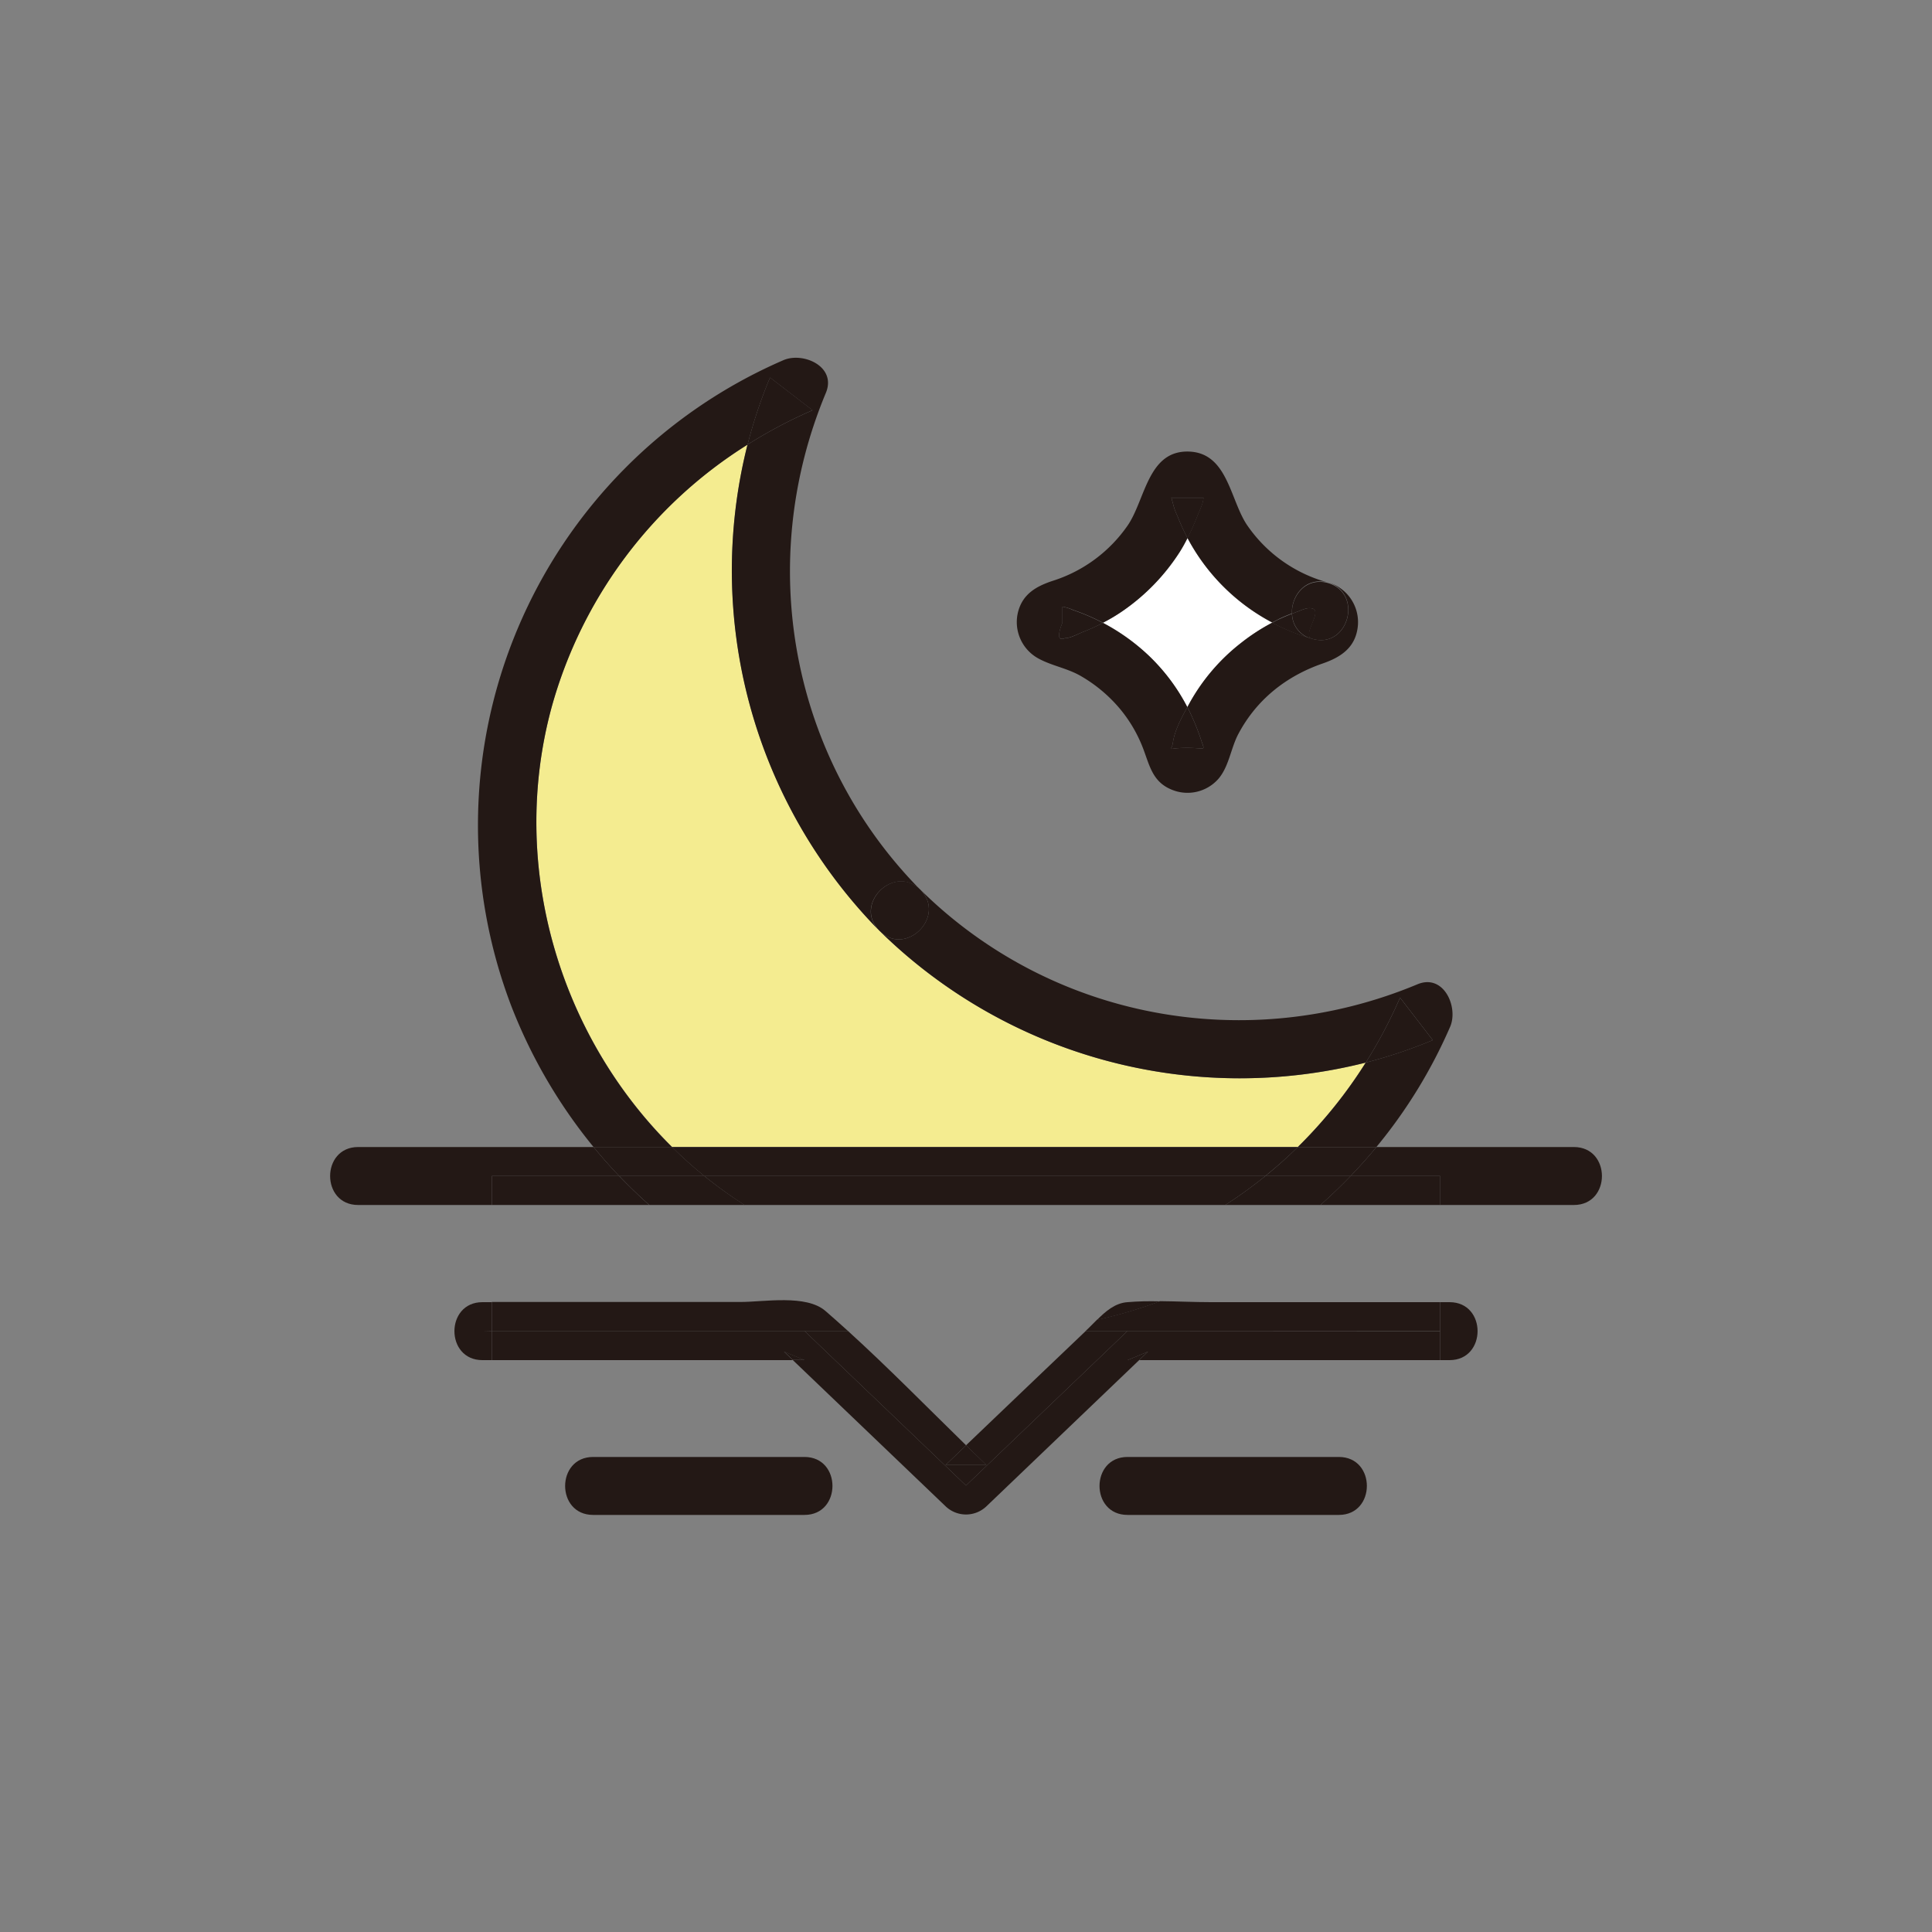 <svg viewBox="0 0 500 500" xmlns="http://www.w3.org/2000/svg"><rect x="0" y="0" width="500" height="500" fill="#808080" stroke="none"/><defs><style>.cls-1{fill:#f4ec90;}.cls-2{fill:#fff;}.cls-3{fill:#231815;}</style></defs><title/><g data-name="图层 1" id="图层_1"><path class="cls-1" d="M335.89,296.85A121.24,121.24,0,0,0,353.45,275a132.93,132.93,0,0,1-125.84-34.14,132.94,132.94,0,0,1-34.14-125.82,116.93,116.93,0,0,0-50.72,68c-11.13,41.06,2,84.9,31.17,113.77h162Z"/><path class="cls-2" d="M307.34,139.27c-.62,1.22-1.28,2.42-2,3.58A53.73,53.73,0,0,1,290.71,158a44.56,44.56,0,0,1-5.27,3.16A53.28,53.28,0,0,1,296.56,169a50.34,50.34,0,0,1,10.71,14l.59-1.07a51.17,51.17,0,0,1,13.39-15.6,51.91,51.91,0,0,1,8-5.19A52.5,52.5,0,0,1,307.34,139.27Z"/><path class="cls-3" d="M338.29,157.43a10.47,10.47,0,0,0-2,.68c-.64.23-1.27.48-1.9.73a6.79,6.79,0,0,0,5.3,6.51C336.34,164.45,343.88,156.76,338.29,157.43Z"/><path class="cls-3" d="M274.94,157v4.15q-2,5.08.69,4c1.37,0,3.4-1.11,4.7-1.63q2.61-1,5.1-2.31a54.13,54.13,0,0,0-7.76-3.33A10.82,10.82,0,0,0,274.94,157Z"/><path class="cls-3" d="M311.46,128.83h-8.31l.4,1.38a15.23,15.23,0,0,0,1.18,3.36,53.92,53.92,0,0,0,2.61,5.71,61.94,61.94,0,0,0,2.55-5.71C310.38,132.3,311.47,130.24,311.46,128.83Z"/><path class="cls-3" d="M334.36,158.84c-1.07.43-2.13.87-3.18,1.35-.66.3-1.29.63-1.92,1a54.13,54.13,0,0,0,10.4,4.2A6.79,6.79,0,0,1,334.36,158.84Z"/><path class="cls-3" d="M307.3,193.55c4.86,0,4.53,1,3.54-2.06a58.81,58.81,0,0,0-2.25-5.77c-.41-.92-.85-1.82-1.31-2.72-1.54,2.8-3.32,6.16-3.73,9.17C303.2,194.7,301.4,193.55,307.3,193.55Z"/><path class="cls-3" d="M334.36,158.84c.63-.25,1.26-.5,1.9-.73a10.47,10.47,0,0,1,2-.68c5.59-.67-2,7,1.38,7.91,9.3,2.66,13.27-11.81,4-14.46C337.89,149.33,334.17,154.25,334.36,158.84Z"/><path class="cls-3" d="M339.67,165.34a54.13,54.13,0,0,1-10.4-4.2,51.91,51.91,0,0,0-8,5.19,51.17,51.17,0,0,0-13.39,15.6l-.59,1.07c.46.9.91,1.8,1.31,2.72a58.81,58.81,0,0,1,2.25,5.77c1,3.07,1.32,2.06-3.54,2.06-5.9,0-4.1,1.15-3.76-1.38.41-3,2.19-6.37,3.73-9.17a50.34,50.34,0,0,0-10.71-14,53.28,53.28,0,0,0-11.13-7.79q-2.49,1.28-5.1,2.31c-1.3.52-3.33,1.67-4.7,1.63q-2.69,1.13-.69-4V157a10.82,10.82,0,0,1,2.74.83,54.13,54.13,0,0,1,7.76,3.33,44.56,44.56,0,0,0,5.27-3.16,53.73,53.73,0,0,0,14.6-15.19c.74-1.16,1.4-2.36,2-3.58a53.92,53.92,0,0,1-2.61-5.71,15.23,15.23,0,0,1-1.18-3.36l-.4-1.38h8.31c0,1.41-1.08,3.47-1.57,4.73a61.94,61.94,0,0,1-2.55,5.71,52.5,52.5,0,0,0,21.93,21.87c.63-.33,1.27-.66,1.92-1,1-.48,2.11-.92,3.18-1.35-.19-4.58,3.52-9.51,9.29-8a37.08,37.08,0,0,1-21-15c-4.32-6.59-5-18.48-14.87-18.87-10.58-.41-11.3,12.07-15.76,18.87a37.24,37.24,0,0,1-19.66,14.61c-4.12,1.38-7.58,3.31-8.83,7.84a10.73,10.73,0,0,0,5.19,12.21c3.45,1.9,7.43,2.51,10.91,4.5a37.85,37.85,0,0,1,10.21,8.53,36.14,36.14,0,0,1,5.86,9.89c1.78,4.51,2.42,8.91,7.44,11a10.65,10.65,0,0,0,12.16-2.72c2.78-3.21,3.23-7.95,5.2-11.66,4.73-8.91,12.35-14.94,21.79-18.22,4.62-1.6,8.37-4,9.08-9.27a10.71,10.71,0,0,0-7.7-11.75C352.93,153.54,349,168,339.67,165.34Z"/><path class="cls-3" d="M227.61,240.89A132.93,132.93,0,0,0,353.45,275a123.43,123.43,0,0,0,8.88-16.82l8.47,11A127.8,127.8,0,0,1,353.45,275a121.24,121.24,0,0,1-17.56,21.82h20.34a130,130,0,0,0,19.06-31.08c2.2-5.09-1.65-13.86-8.47-11-44,18.36-94.59,9.12-128.6-24.47C245,237.16,234.4,247.77,227.61,240.89Z"/><path class="cls-3" d="M142.75,183.08a116.93,116.93,0,0,1,50.72-68,127.9,127.9,0,0,1,5.81-17.37l11,8.47a122.38,122.38,0,0,0-16.83,8.9,132.94,132.94,0,0,0,34.14,125.82c-6.88-6.8,3.73-17.4,10.61-10.61-33.59-34-42.83-84.64-24.47-128.6,2.86-6.84-5.89-10.69-11-8.47a131.16,131.16,0,0,0-70.34,167.31,134.13,134.13,0,0,0,21.23,36.33h20.31C144.75,268,131.61,224.14,142.75,183.08Z"/><path class="cls-3" d="M227.61,240.89c6.79,6.88,17.4-3.73,10.61-10.61S220.72,234.09,227.61,240.89Z"/><path class="cls-3" d="M199.28,97.69a127.9,127.9,0,0,0-5.81,17.37,122.38,122.38,0,0,1,16.83-8.9Z"/><path class="cls-3" d="M362.33,258.2A123.43,123.43,0,0,1,353.45,275a127.8,127.8,0,0,0,17.35-5.81Z"/><path class="cls-3" d="M335.89,296.85h-162q4,3.94,8.36,7.5h145.2Q331.86,300.8,335.89,296.85Z"/><path class="cls-3" d="M92.68,304.35h67.55q-3.45-3.62-6.62-7.5H92.68c-9.65,0-9.67,15,0,15H127.3v-7.5Z"/><path class="cls-3" d="M407.32,296.85H356.23q-3.2,3.88-6.69,7.5H372.7v7.5h34.62C417,311.85,417,296.85,407.32,296.85Z"/><path class="cls-3" d="M327.48,304.35h22.06q3.48-3.62,6.69-7.5H335.89Q331.87,300.8,327.48,304.35Z"/><path class="cls-3" d="M182.28,304.35q-4.37-3.55-8.36-7.5H153.61q3.17,3.87,6.62,7.5Z"/><path class="cls-3" d="M198.85,311.85H317.09a114.54,114.54,0,0,0,10.39-7.5H182.28a112.32,112.32,0,0,0,10.4,7.5Z"/><path class="cls-3" d="M349.54,304.35q-3.76,3.91-7.82,7.5h31v-7.5Z"/><path class="cls-3" d="M160.23,304.35H127.3v7.5H168Q164,308.26,160.23,304.35Z"/><path class="cls-3" d="M317.09,311.85h24.63q4.06-3.59,7.82-7.5H327.48A114.54,114.54,0,0,1,317.09,311.85Z"/><path class="cls-3" d="M182.28,304.35h-22q3.72,3.91,7.77,7.5h24.68A112.32,112.32,0,0,1,182.28,304.35Z"/><path class="cls-3" d="M375.15,344.45H372.7V352h2.45c9.65,0,9.67-15,0-15H372.7v7.5Z"/><path class="cls-3" d="M124.85,344.45h2.45V337h-2.45c-9.65,0-9.67,15,0,15h2.45v-7.5Z"/><path class="cls-3" d="M202.89,349.76l2.3,2.2h3Z"/><path class="cls-3" d="M208.2,344.45h11.25q-2.88-2.62-5.81-5.16c-5-4.36-15.88-2.34-22-2.34H127.3v7.5Z"/><path class="cls-3" d="M300.23,336.74q-5.32,2-10.83,3.47-2.76.75-5.54,1.37c-.76.76-1.49,1.52-2.23,2.23l-.67.64H372.7V337H313.41C309.06,337,304.64,336.78,300.23,336.74Z"/><path class="cls-3" d="M291.8,352h3l2.3-2.2Z"/><path class="cls-3" d="M291.8,344.45l-41.8,40-41.8-40H127.3V352h77.89l-2.3-2.2,5.3,2.2h-3l39.51,37.81a7.65,7.65,0,0,0,10.61,0L294.81,352h-3l5.3-2.2-2.3,2.2H372.7v-7.5Z"/><path class="cls-3" d="M291.8,337c-3.24.22-5.68,2.38-7.94,4.63q2.78-.62,5.54-1.37,5.5-1.49,10.83-3.47C297.41,336.72,294.59,336.76,291.8,337Z"/><path class="cls-3" d="M250,374.05q2.63,2.57,5.27,5.1H244.7l5.33-5.1c-10.13-9.89-20.11-20.08-30.58-29.6H208.2l41.8,40,41.8-40H281L268.47,356.4Z"/><path class="cls-3" d="M255.3,379.15q-2.65-2.53-5.27-5.1l-5.33,5.1Z"/><path class="cls-3" d="M291.8,377.06c-9.65,0-9.67,15,0,15h54.7c9.65,0,9.67-15,0-15Zm0,7.5h0Z"/><path class="cls-3" d="M208.2,377.06H153.5c-9.65,0-9.67,15,0,15h54.7C217.85,392.06,217.86,377.06,208.2,377.06Zm-54.7,7.5h0Z"/></g></svg>